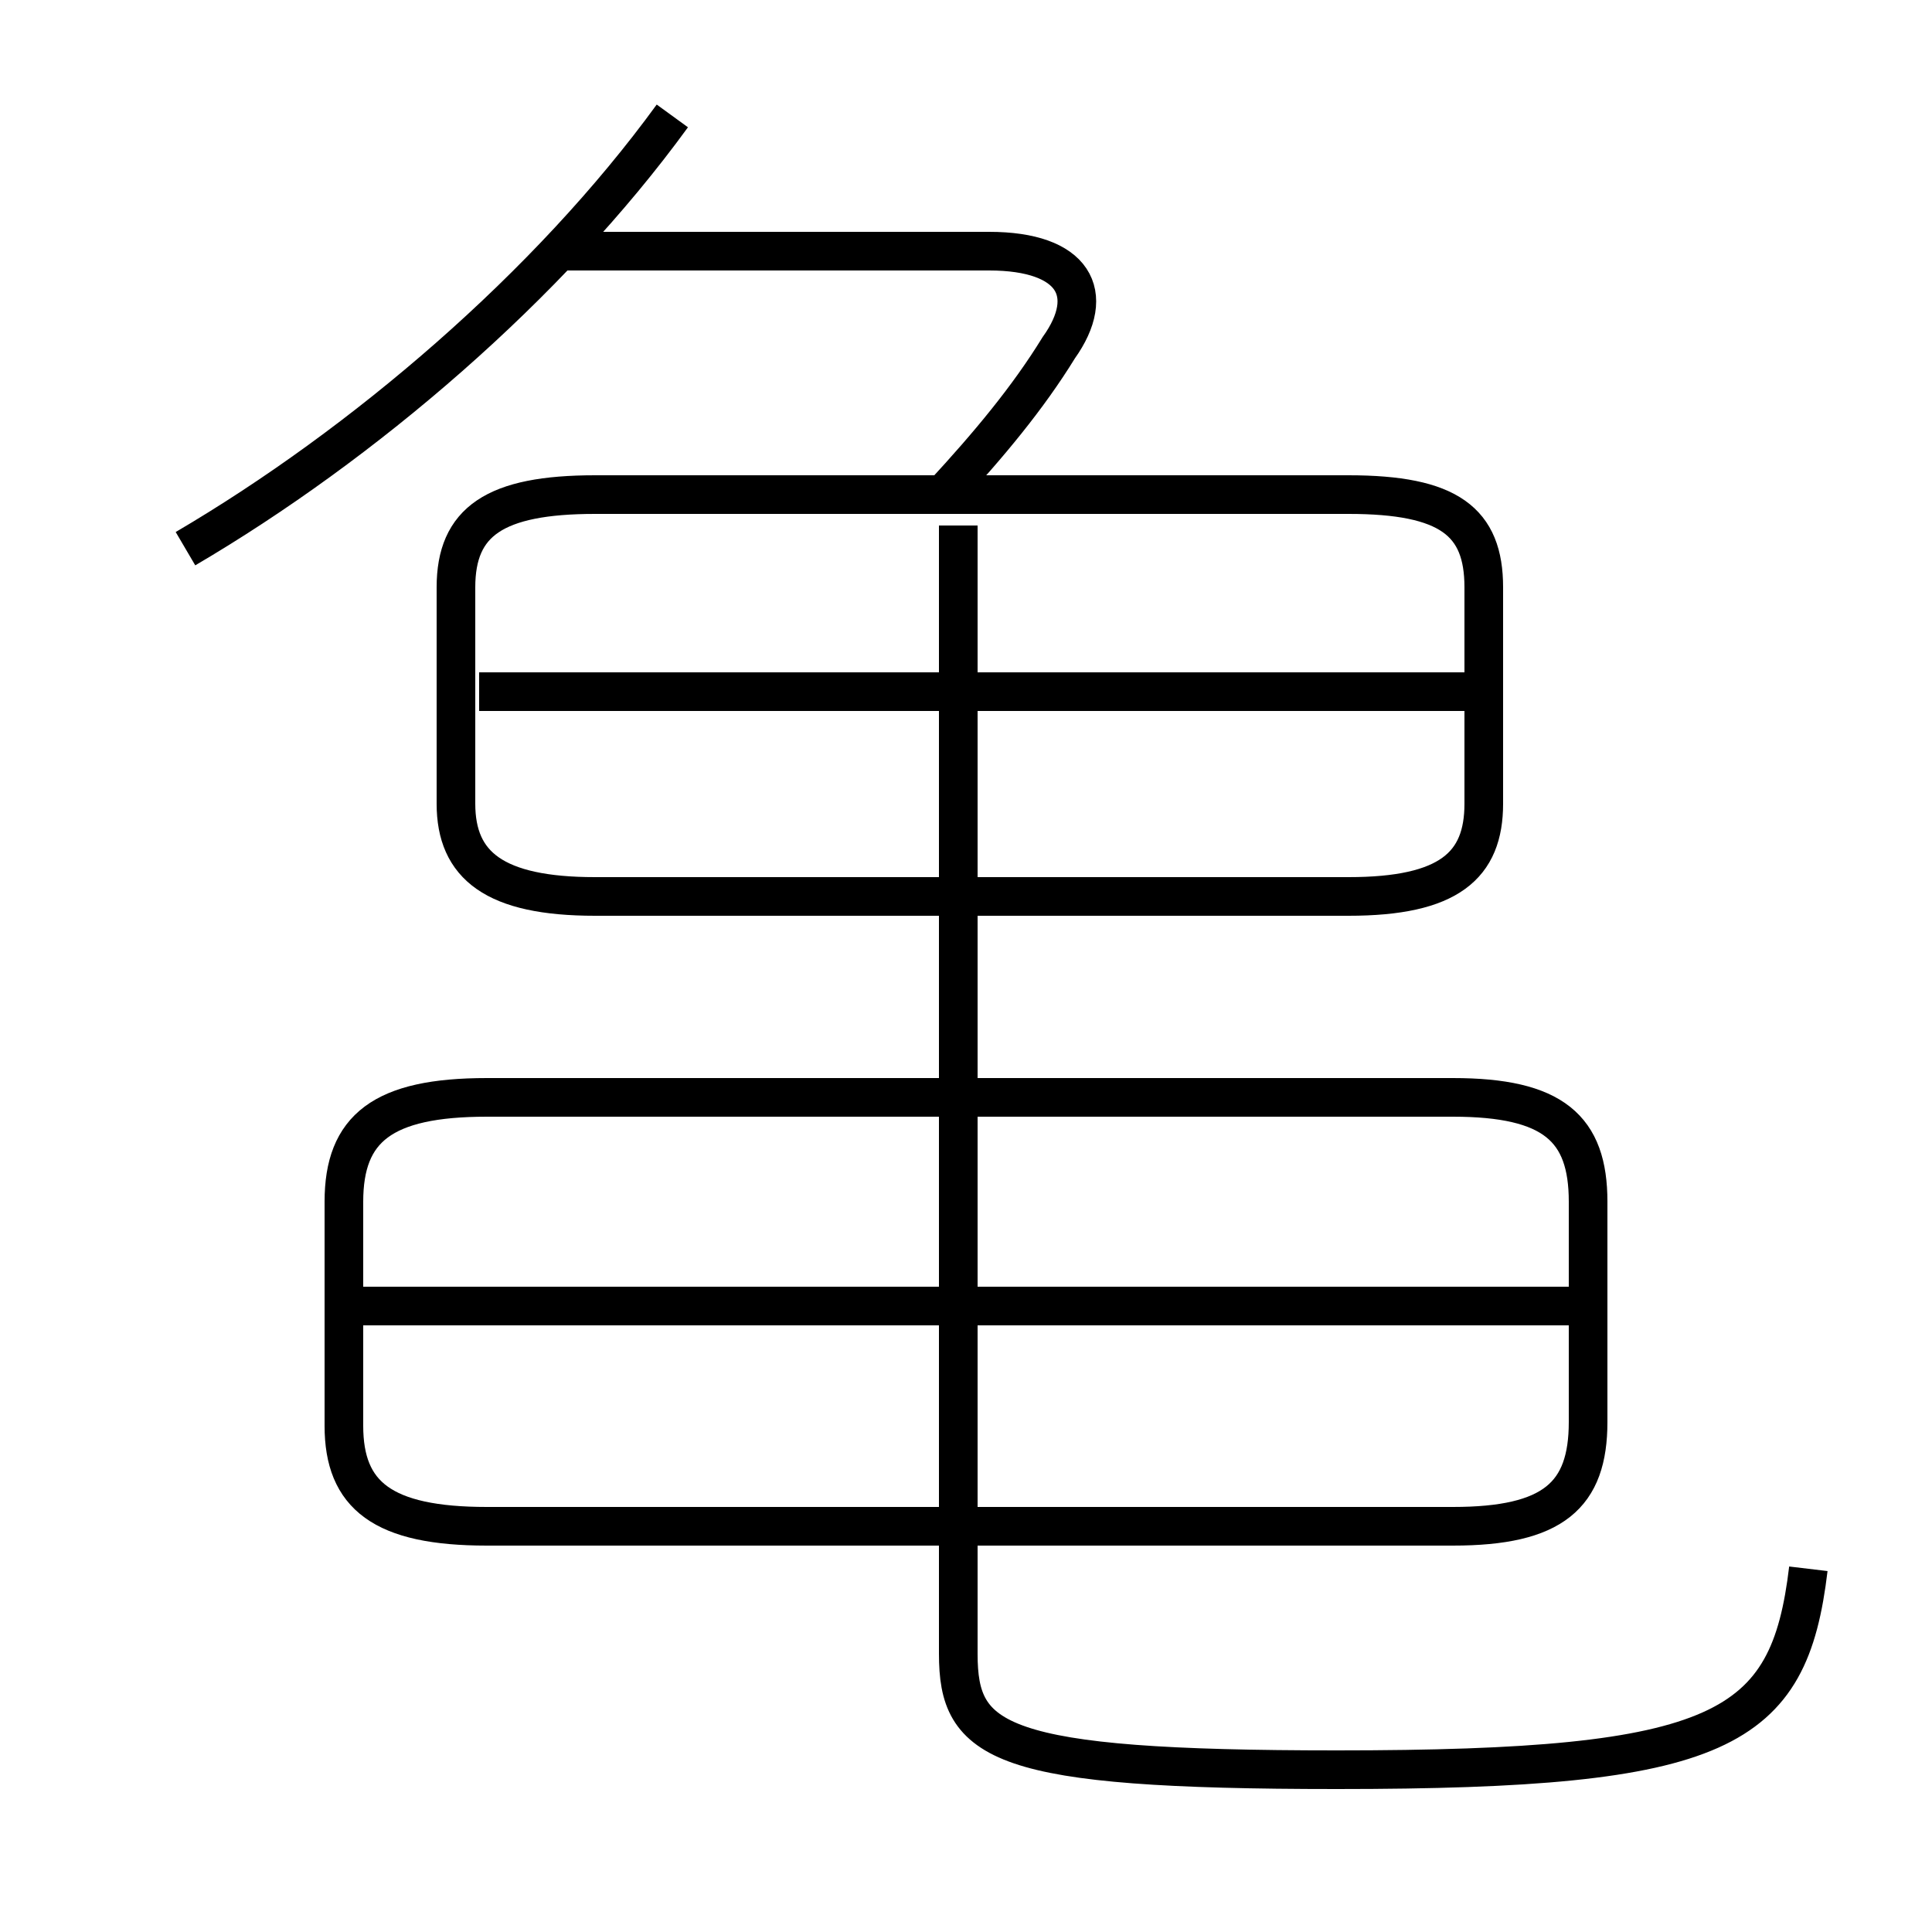 <?xml version='1.0' encoding='utf8'?>
<svg viewBox="0.0 -6.0 50.0 50.0" version="1.1" xmlns="http://www.w3.org/2000/svg">
<rect x="0.0" y="-6.0" width="50.0" height="50.0" fill="#808080" stroke="none"/>
<rect x="-1000" y="-1000" width="2000" height="2000" stroke="white" fill="white"/>
<g style="fill:white;stroke:#000000;  stroke-width:1">
<path d="M 46.8 -3.4 C 46.3 0.8 44.6 1.8 34.6 1.8 C 25.8 1.8 24.8 1.1 24.8 -1.2 L 24.8 -30.4 M 12.6 -4.5 L 37.6 -4.5 C 40.2 -4.5 41.1 -5.3 41.1 -7.2 L 41.1 -12.9 C 41.1 -14.8 40.2 -15.6 37.6 -15.6 L 12.6 -15.6 C 9.9 -15.6 8.9 -14.8 8.9 -12.9 L 8.9 -7.1 C 8.9 -5.3 9.9 -4.5 12.6 -4.5 Z M 41.5 -10.2 L 9.2 -10.2 M 4.8 -29.8 C 9.4 -32.5 14.2 -36.6 17.4 -41.0 M 15.4 -20.8 L 34.9 -20.8 C 37.5 -20.8 38.4 -21.6 38.4 -23.2 L 38.4 -28.8 C 38.4 -30.5 37.5 -31.2 34.9 -31.2 L 15.4 -31.2 C 12.8 -31.2 11.8 -30.5 11.8 -28.8 L 11.8 -23.2 C 11.8 -21.6 12.8 -20.8 15.4 -20.8 Z M 38.8 -26.1 L 12.4 -26.1 M 24.4 -31.2 C 25.6 -32.5 26.6 -33.7 27.4 -35.0 C 28.4 -36.4 27.8 -37.5 25.6 -37.5 L 14.5 -37.5" transform="translate(0.0 38.0)" />
</g>
</svg>